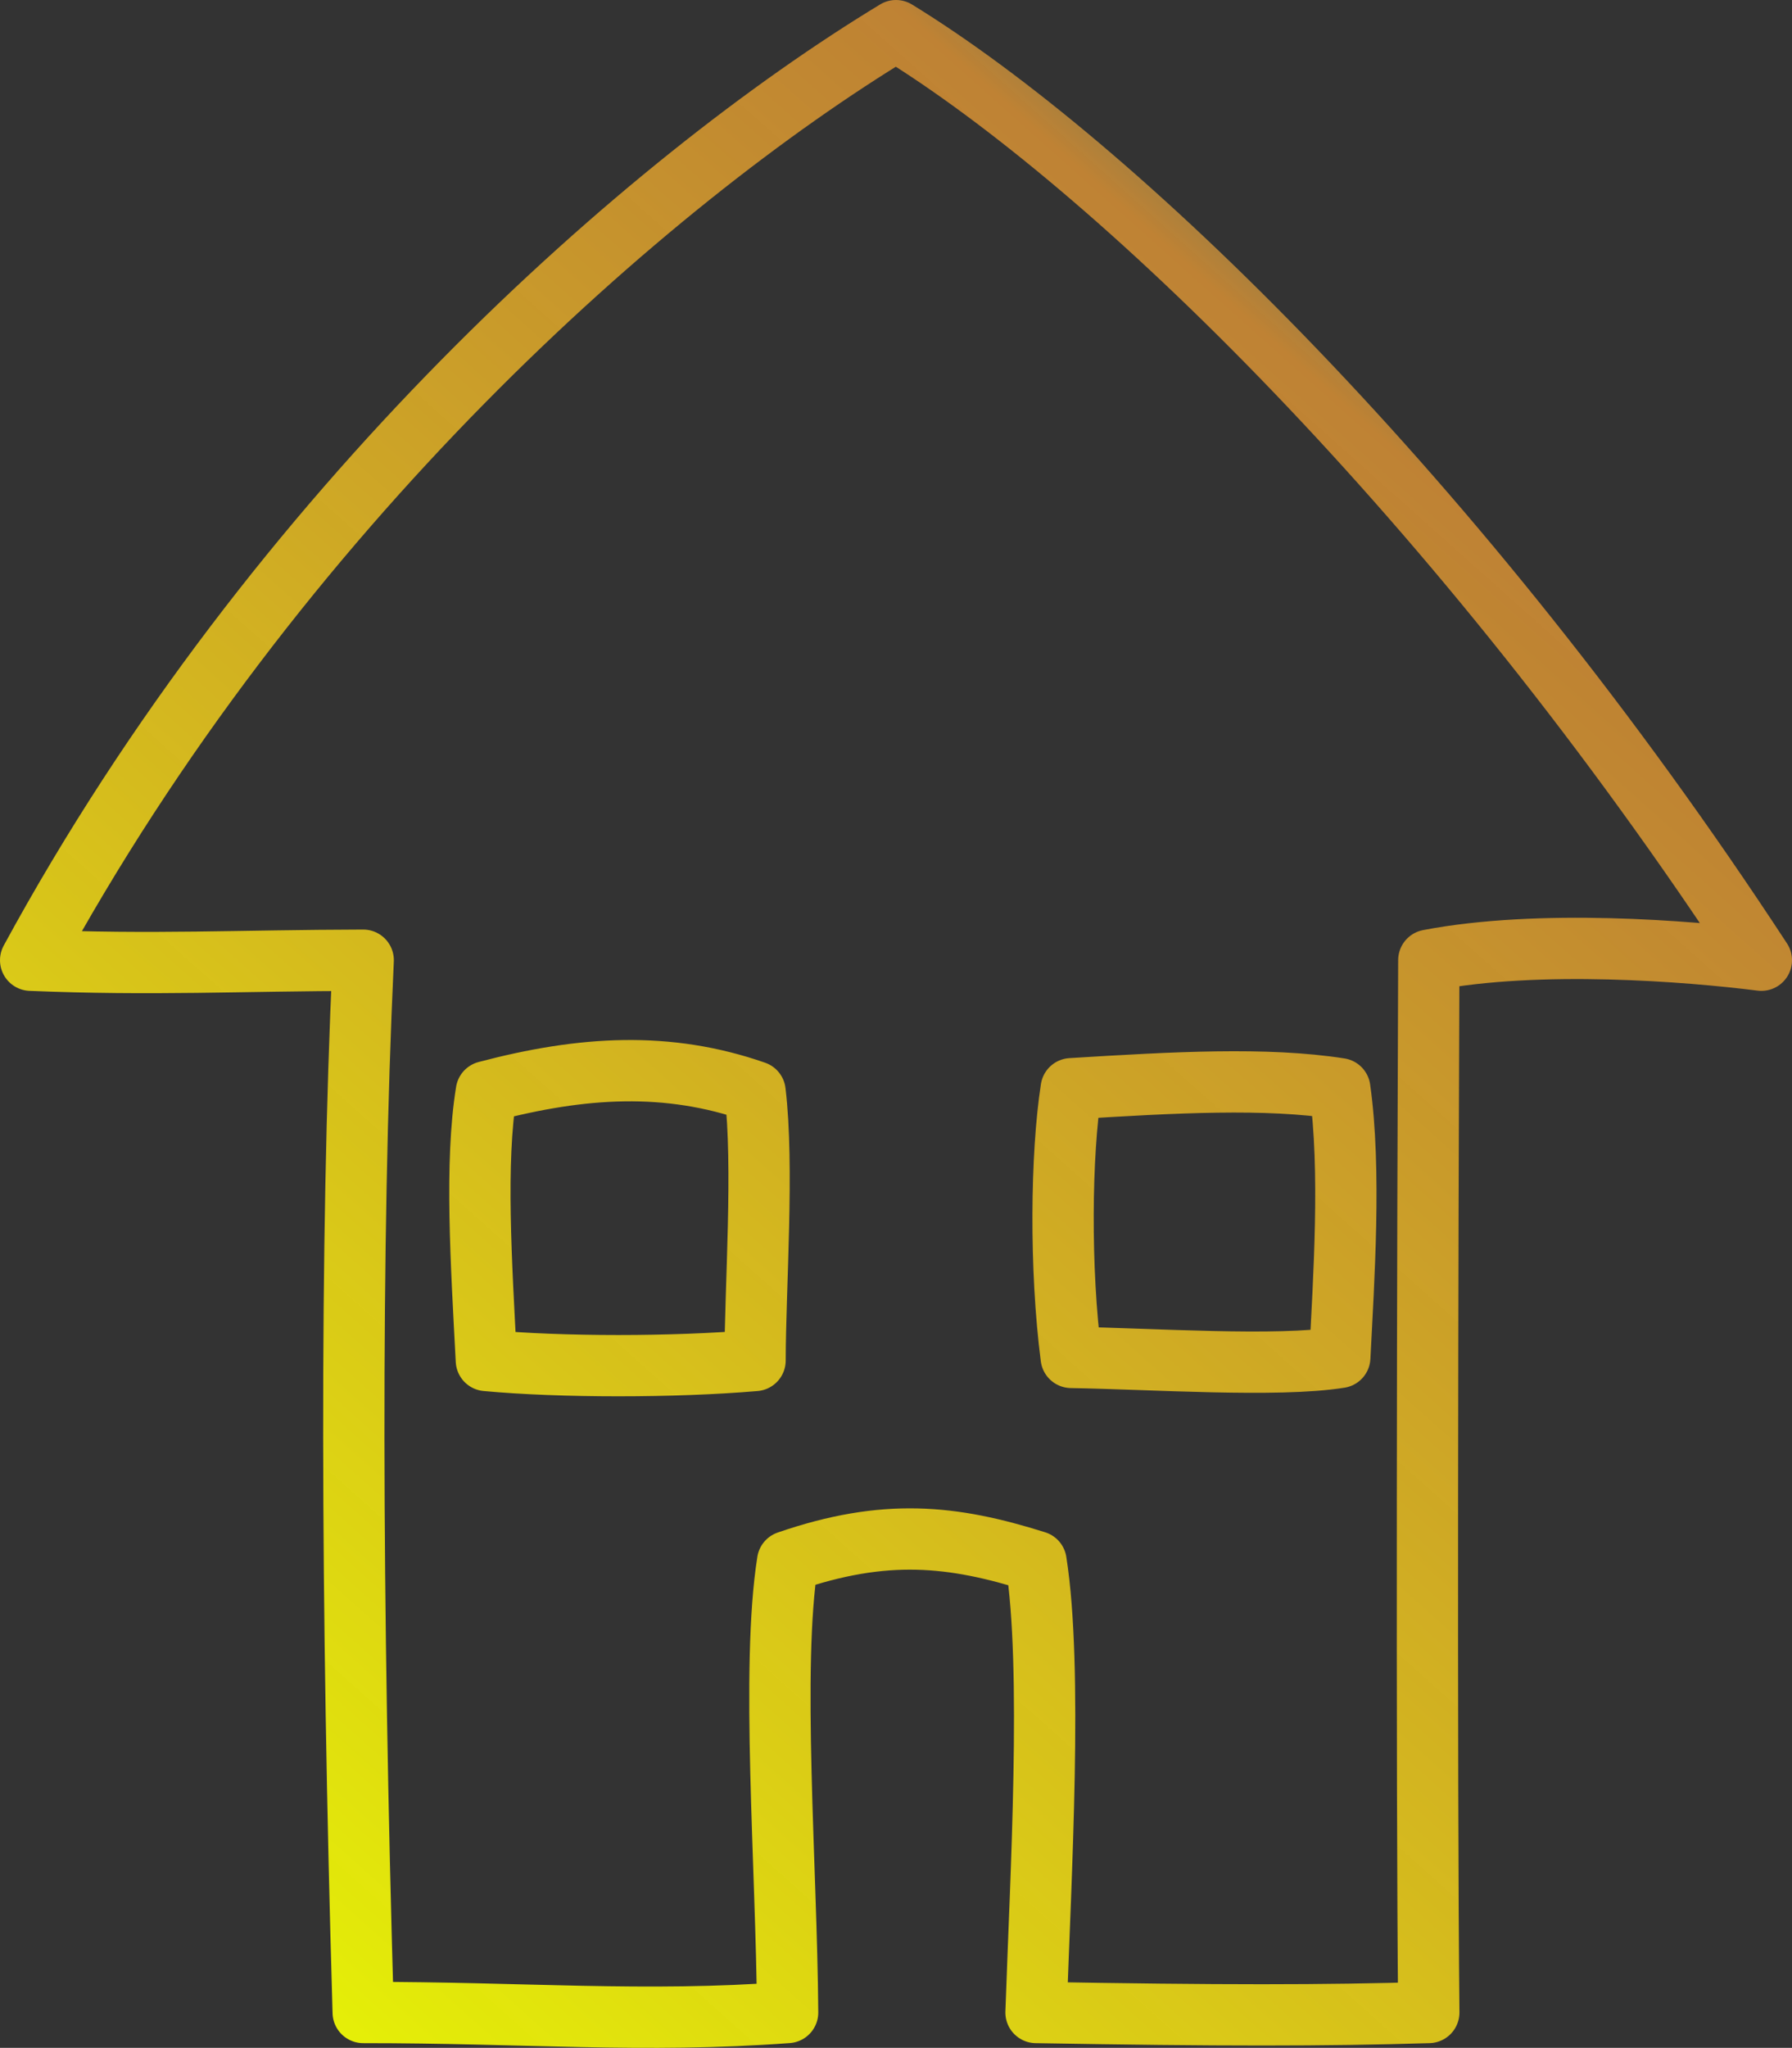 <?xml version="1.0" encoding="UTF-8" standalone="no"?>
<!-- Created with Inkscape (http://www.inkscape.org/) -->

<svg
   width="146.206mm"
   height="167.016mm"
   viewBox="0 0 146.206 167.016"
   version="1.1"
   id="svg1"
   xmlns:inkscape="http://www.inkscape.org/namespaces/inkscape"
   xmlns:sodipodi="http://sodipodi.sourceforge.net/DTD/sodipodi-0.dtd"
   xmlns:xlink="http://www.w3.org/1999/xlink"
   xmlns="http://www.w3.org/2000/svg"
   xmlns:svg="http://www.w3.org/2000/svg">
  <rect x="0" y="0" width="146.206" height="167.016" fill="#333333" stroke="none"/>
  <sodipodi:namedview
     id="namedview1"
     pagecolor="#ffffff"
     bordercolor="#000000"
     borderopacity="0.25"
     inkscape:showpageshadow="2"
     inkscape:pageopacity="0.0"
     inkscape:pagecheckerboard="0"
     inkscape:deskcolor="#d1d1d1"
     inkscape:document-units="mm" />
  <defs
     id="defs1">
    <linearGradient
       id="linearGradient11"
       inkscape:collect="always">
      <stop
         style="stop-color:#e9ff00;stop-opacity:1;"
         offset="0"
         id="stop12" />
      <stop
         style="stop-color:#f7a234;stop-opacity:0.711;"
         offset="0.778"
         id="stop14" />
      <stop
         style="stop-color:#00f0ff;stop-opacity:0;"
         offset="1"
         id="stop13" />
    </linearGradient>
    <linearGradient
       inkscape:collect="always"
       xlink:href="#linearGradient11"
       id="linearGradient13"
       x1="31.977"
       y1="172.279"
       x2="179.833"
       y2="6.416"
       gradientUnits="userSpaceOnUse" />
  </defs>
  <g
     inkscape:label="Warstwa 1"
     inkscape:groupmode="layer"
     id="layer1"
     transform="translate(-32.802,-6.252)">
    <path
       id="rect3"
       style="fill:#000000;fill-opacity:0;stroke:url(#linearGradient13);stroke-width:5;stroke-linecap:round;stroke-linejoin:round;stroke-miterlimit:4.5;stroke-dasharray:none;stroke-opacity:1;paint-order:stroke fill markers"
       d="M 105.905,8.752 C 85.669,21.006 55.365,47.648 35.302,84.563 c 10.028,0.416 16.945,0.023 27.133,0 -1.07,22.853 -0.972,52.462 0,85.819 13.122,-0.007 22.965,0.868 34.628,0 -0.084,-11.878 -1.375,-28.108 0,-36.777 7.937,-2.735 13.447,-2.151 20.266,0 1.375,8.668 0.376,25.774 0,36.777 14.847,0.26 23.618,0.26 32.046,0 -0.195,-19.644 -0.097,-62.673 0,-85.819 9.021,-1.727 21.19,-0.751 27.133,0 C 151.777,46.773 123.515,19.547 105.905,8.752 Z M 120.2,95.044 c 8.466,-0.523 15.923,-0.936 21.913,0 0.936,6.609 0.317,15.613 0,21.912 -5.062,0.814 -15.304,0.111 -21.913,0 -0.936,-7.228 -0.833,-16.541 0,-21.912 z M 72.483,95.284 c 7.849,-2.073 14.796,-2.485 21.923,0 0.732,6.096 0.01,15.93 0,21.923 -6.611,0.564 -15.828,0.564 -21.923,0 -0.422,-8.055 -0.938,-16.137 0,-21.923 z"
       sodipodi:nodetypes="cccccccccccccccccccccc"
       inkscape:export-filename=".\rect3.svg"
       inkscape:export-xdpi="96"
       inkscape:export-ydpi="96" />
  </g>
</svg>

